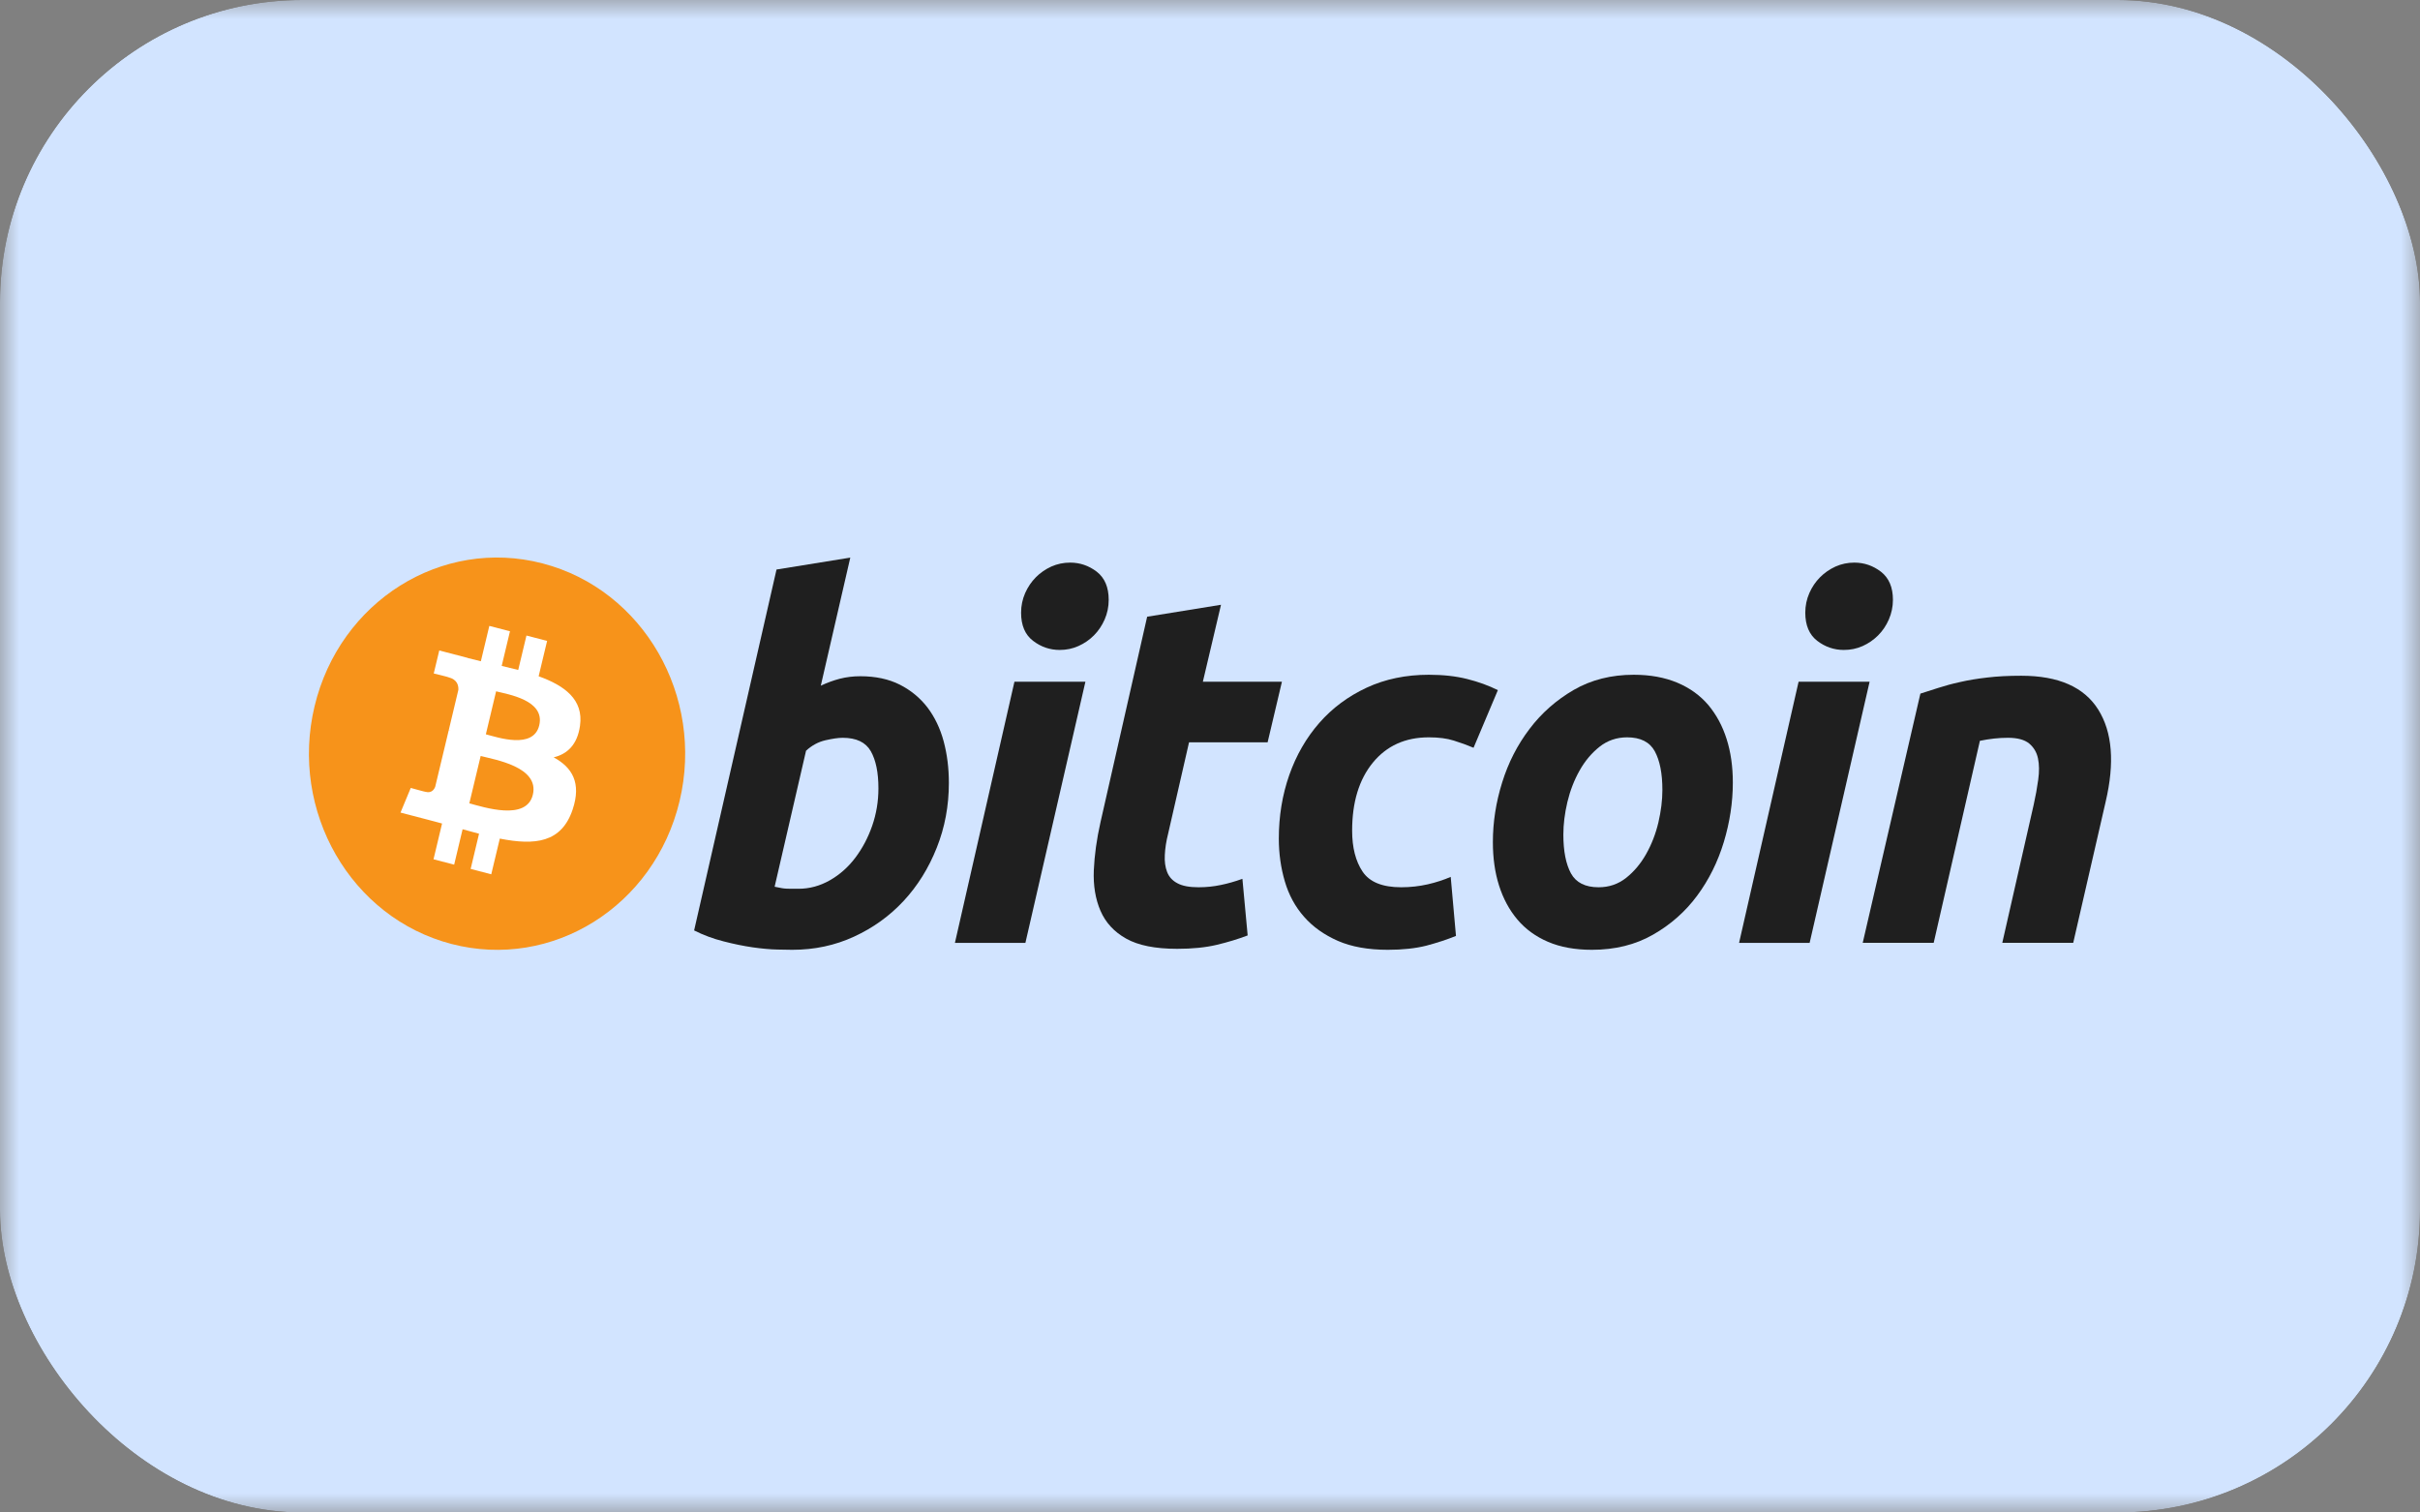 <svg width="64" height="40" viewBox="0 0 64 40" fill="none" xmlns="http://www.w3.org/2000/svg">
<rect x="0" y="0" width="64" height="40" fill="#808080" stroke="none"/>
<g clip-path="url(#clip0_1589_21134)">
<mask id="mask0_1589_21134" style="mask-type:alpha" maskUnits="userSpaceOnUse" x="0" y="0" width="64" height="40">
<path d="M0 0H64V40H0V0Z" fill="#700000"/>
<path d="M0 0H64V40H0V0Z" fill="url(#paint0_linear_1589_21134)"/>
</mask>
<g mask="url(#mask0_1589_21134)">
<rect width="64" height="40" fill="#D2E4FF"/>
<path d="M17.972 21.188C17.307 23.967 14.607 25.658 11.941 24.965C9.277 24.272 7.654 21.457 8.319 18.678C8.984 15.899 11.683 14.207 14.348 14.9C17.014 15.593 18.636 18.409 17.972 21.188Z" fill="#F7931A"/>
<path d="M15.339 19.194C15.438 18.503 14.934 18.132 14.245 17.885L14.469 16.95L13.923 16.808L13.705 17.718C13.562 17.681 13.414 17.646 13.268 17.611L13.487 16.695L12.941 16.553L12.717 17.488C12.599 17.459 12.482 17.431 12.369 17.402L12.37 17.399L11.617 17.203L11.471 17.811C11.471 17.811 11.876 17.908 11.868 17.914C12.089 17.971 12.129 18.124 12.122 18.245L11.868 19.31C11.883 19.314 11.903 19.32 11.924 19.329C11.906 19.324 11.887 19.319 11.867 19.314L11.51 20.806C11.483 20.877 11.414 20.982 11.259 20.942C11.265 20.95 10.863 20.838 10.863 20.838L10.592 21.49L11.302 21.675C11.434 21.709 11.564 21.745 11.691 21.779L11.465 22.725L12.011 22.867L12.234 21.931C12.383 21.973 12.528 22.012 12.669 22.049L12.447 22.98L12.992 23.122L13.218 22.178C14.149 22.362 14.849 22.288 15.144 21.41C15.381 20.703 15.132 20.295 14.642 20.029C14.999 19.944 15.268 19.699 15.339 19.194ZM14.092 21.017C13.923 21.724 12.782 21.342 12.412 21.246L12.712 19.993C13.082 20.09 14.268 20.28 14.092 21.017ZM14.261 19.183C14.107 19.826 13.157 19.5 12.849 19.42L13.12 18.283C13.429 18.363 14.421 18.513 14.261 19.183Z" fill="white"/>
<path d="M22.752 17.884C23.155 17.884 23.504 17.959 23.797 18.107C24.091 18.257 24.334 18.458 24.529 18.711C24.721 18.966 24.864 19.263 24.956 19.604C25.048 19.946 25.094 20.314 25.094 20.707C25.094 21.311 24.988 21.882 24.773 22.421C24.559 22.96 24.268 23.427 23.898 23.826C23.528 24.224 23.092 24.538 22.588 24.77C22.085 25.003 21.539 25.119 20.952 25.119C20.876 25.119 20.743 25.116 20.554 25.112C20.366 25.108 20.149 25.088 19.907 25.054C19.663 25.018 19.404 24.966 19.132 24.895C18.86 24.826 18.601 24.73 18.357 24.607L20.536 15.062L22.487 14.747L21.707 18.134C21.874 18.055 22.043 17.994 22.21 17.95C22.378 17.907 22.559 17.884 22.752 17.884ZM21.115 23.505C21.409 23.505 21.686 23.429 21.946 23.281C22.207 23.133 22.432 22.933 22.62 22.684C22.809 22.433 22.958 22.151 23.067 21.837C23.176 21.522 23.231 21.193 23.231 20.851C23.231 20.431 23.164 20.103 23.029 19.866C22.895 19.631 22.647 19.512 22.286 19.512C22.168 19.512 22.016 19.535 21.827 19.578C21.638 19.622 21.468 19.715 21.317 19.854L20.486 23.451C20.536 23.46 20.58 23.469 20.618 23.477C20.655 23.486 20.696 23.492 20.737 23.497C20.78 23.502 20.829 23.504 20.889 23.504C20.948 23.504 21.023 23.505 21.115 23.505Z" fill="#1F1F1F"/>
<path d="M27.118 24.936H25.254L26.828 18.03H28.705L27.118 24.936ZM28.025 17.189C27.765 17.189 27.529 17.108 27.32 16.947C27.109 16.786 27.004 16.538 27.004 16.204C27.004 16.021 27.04 15.849 27.111 15.686C27.183 15.524 27.277 15.385 27.395 15.266C27.512 15.148 27.649 15.054 27.804 14.983C27.959 14.914 28.125 14.879 28.302 14.879C28.562 14.879 28.797 14.96 29.007 15.121C29.216 15.284 29.321 15.532 29.321 15.863C29.321 16.048 29.285 16.22 29.214 16.383C29.143 16.545 29.049 16.684 28.931 16.803C28.814 16.921 28.677 17.015 28.522 17.085C28.366 17.155 28.201 17.189 28.025 17.189Z" fill="#1F1F1F"/>
<path d="M30.338 16.31L32.291 15.994L31.811 18.03H33.902L33.524 19.631H31.446L30.893 22.047C30.842 22.248 30.813 22.436 30.805 22.611C30.795 22.787 30.817 22.937 30.867 23.064C30.917 23.192 31.007 23.29 31.138 23.359C31.268 23.43 31.454 23.465 31.698 23.465C31.899 23.465 32.095 23.445 32.284 23.405C32.473 23.367 32.663 23.312 32.857 23.242L32.996 24.739C32.744 24.835 32.471 24.918 32.177 24.988C31.883 25.058 31.534 25.093 31.132 25.093C30.552 25.093 30.104 25.003 29.784 24.824C29.464 24.645 29.239 24.399 29.104 24.088C28.97 23.778 28.911 23.421 28.927 23.019C28.945 22.615 29.003 22.191 29.104 21.745L30.338 16.31Z" fill="#1F1F1F"/>
<path d="M33.82 22.178C33.82 21.584 33.912 21.023 34.096 20.498C34.281 19.972 34.546 19.512 34.891 19.118C35.234 18.726 35.652 18.415 36.144 18.186C36.634 17.959 37.182 17.845 37.787 17.845C38.165 17.845 38.503 17.882 38.8 17.957C39.099 18.032 39.369 18.13 39.613 18.252L38.97 19.776C38.802 19.705 38.628 19.642 38.448 19.586C38.267 19.528 38.047 19.5 37.787 19.5C37.165 19.5 36.673 19.723 36.307 20.169C35.942 20.615 35.759 21.215 35.759 21.968C35.759 22.415 35.851 22.776 36.036 23.052C36.221 23.328 36.561 23.465 37.056 23.465C37.3 23.465 37.536 23.438 37.761 23.387C37.989 23.334 38.189 23.268 38.366 23.19L38.505 24.752C38.27 24.847 38.01 24.933 37.724 25.009C37.439 25.081 37.098 25.119 36.704 25.119C36.183 25.119 35.742 25.04 35.382 24.883C35.021 24.724 34.723 24.514 34.488 24.246C34.252 23.979 34.083 23.666 33.978 23.307C33.873 22.948 33.82 22.572 33.82 22.178Z" fill="#1F1F1F"/>
<path d="M42.1 25.119C41.655 25.119 41.269 25.049 40.941 24.909C40.614 24.769 40.343 24.572 40.129 24.318C39.915 24.065 39.754 23.765 39.644 23.419C39.534 23.073 39.481 22.69 39.481 22.271C39.481 21.745 39.562 21.219 39.726 20.695C39.889 20.169 40.131 19.697 40.451 19.277C40.768 18.857 41.16 18.513 41.621 18.245C42.082 17.979 42.612 17.845 43.207 17.845C43.644 17.845 44.028 17.916 44.361 18.056C44.691 18.195 44.964 18.393 45.179 18.646C45.392 18.901 45.554 19.2 45.663 19.546C45.773 19.891 45.827 20.275 45.827 20.695C45.827 21.219 45.747 21.745 45.588 22.271C45.429 22.794 45.194 23.268 44.883 23.688C44.572 24.108 44.184 24.452 43.718 24.718C43.253 24.985 42.713 25.119 42.1 25.119ZM43.031 19.5C42.755 19.5 42.511 19.584 42.302 19.749C42.092 19.916 41.915 20.126 41.773 20.38C41.63 20.634 41.523 20.912 41.451 21.213C41.38 21.516 41.345 21.801 41.345 22.073C41.345 22.511 41.413 22.852 41.546 23.098C41.681 23.342 41.924 23.465 42.276 23.465C42.554 23.465 42.797 23.382 43.007 23.215C43.216 23.049 43.392 22.839 43.535 22.585C43.678 22.332 43.786 22.054 43.858 21.752C43.928 21.45 43.964 21.163 43.964 20.892C43.964 20.454 43.896 20.113 43.762 19.867C43.628 19.623 43.384 19.5 43.031 19.5Z" fill="#1F1F1F"/>
<path d="M47.858 24.936H45.992L47.566 18.03H49.444L47.858 24.936ZM48.763 17.189C48.503 17.189 48.267 17.108 48.058 16.947C47.849 16.786 47.743 16.538 47.743 16.204C47.743 16.021 47.779 15.849 47.85 15.686C47.921 15.524 48.016 15.385 48.134 15.266C48.251 15.148 48.389 15.054 48.543 14.983C48.698 14.914 48.864 14.879 49.04 14.879C49.3 14.879 49.536 14.96 49.745 15.121C49.955 15.284 50.061 15.532 50.061 15.863C50.061 16.048 50.023 16.22 49.953 16.383C49.883 16.545 49.788 16.684 49.67 16.803C49.552 16.921 49.416 17.015 49.262 17.085C49.105 17.155 48.94 17.189 48.763 17.189Z" fill="#1F1F1F"/>
<path d="M50.787 18.344C50.928 18.301 51.086 18.249 51.258 18.193C51.431 18.137 51.623 18.084 51.839 18.037C52.051 17.988 52.292 17.948 52.556 17.918C52.82 17.886 53.121 17.871 53.455 17.871C54.438 17.871 55.116 18.17 55.49 18.765C55.864 19.36 55.929 20.174 55.686 21.207L54.829 24.935H52.953L53.783 21.285C53.834 21.057 53.874 20.837 53.903 20.622C53.933 20.408 53.931 20.22 53.897 20.057C53.864 19.897 53.785 19.765 53.664 19.663C53.541 19.563 53.356 19.512 53.103 19.512C52.861 19.512 52.613 19.539 52.361 19.592L51.139 24.935H49.262L50.787 18.344Z" fill="#1F1F1F"/>
</g>
</g>
<defs>
<linearGradient id="paint0_linear_1589_21134" x1="32" y1="0" x2="32" y2="40" gradientUnits="userSpaceOnUse">
<stop offset="0.265" stop-color="#B20426"/>
<stop offset="1" stop-color="#9A0825"/>
</linearGradient>
<clipPath id="clip0_1589_21134">
<rect width="64" height="40" rx="8" fill="white"/>
</clipPath>
</defs>
</svg>
